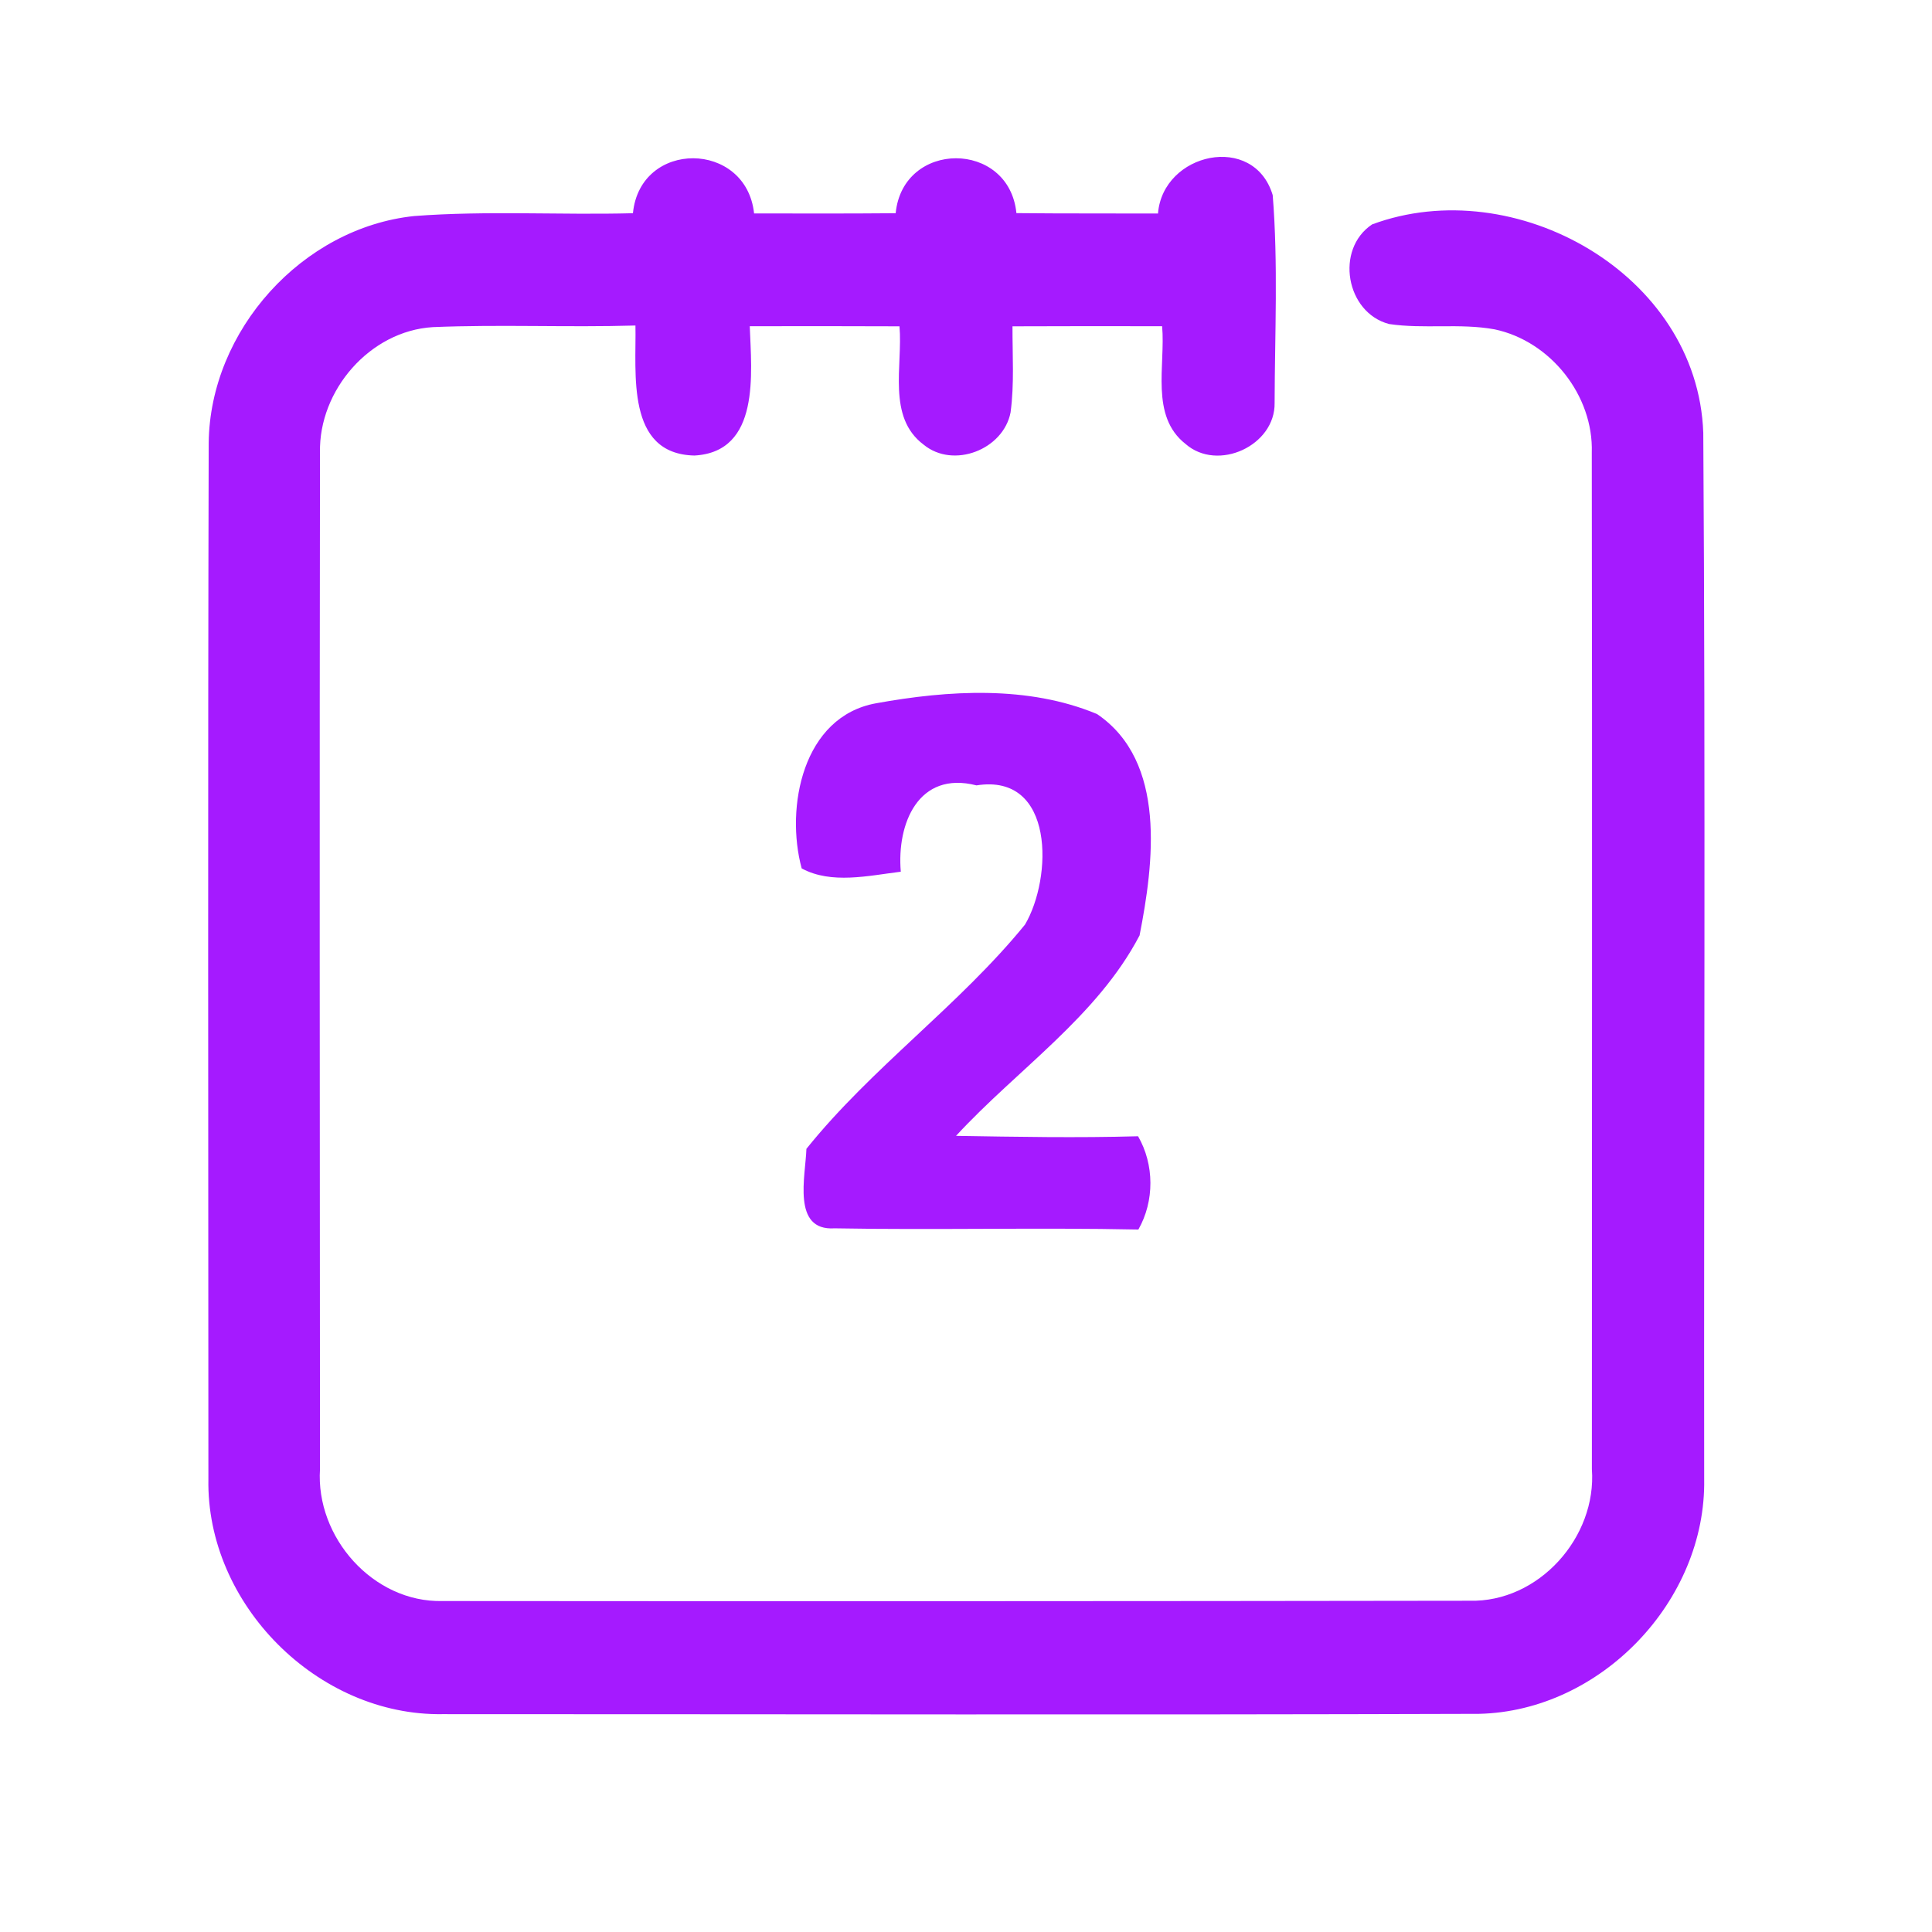 <?xml version="1.0" encoding="UTF-8" ?>
<!DOCTYPE svg PUBLIC "-//W3C//DTD SVG 1.1//EN" "http://www.w3.org/Graphics/SVG/1.1/DTD/svg11.dtd">
<svg width="192pt" height="192pt" viewBox="0 0 192 192" version="1.1" xmlns="http://www.w3.org/2000/svg">
<g id="#a51affff">
<path fill="#a51aff" opacity="1.00" d=" M 115.08 21.22 C 115.56 15.17 124.61 13.16 126.48 19.39 C 127.03 26.24 126.69 33.16 126.67 40.03 C 126.75 44.29 121.01 46.92 117.82 44.12 C 114.27 41.34 115.84 36.30 115.49 32.42 C 110.53 32.41 105.58 32.41 100.62 32.43 C 100.61 35.28 100.81 38.15 100.43 40.98 C 99.72 44.68 94.75 46.62 91.79 44.19 C 88.13 41.45 89.73 36.33 89.39 32.43 C 84.43 32.41 79.47 32.41 74.51 32.42 C 74.68 37.08 75.58 44.91 69.01 45.27 C 62.16 45.12 63.25 37.07 63.15 32.35 C 56.44 32.55 49.72 32.23 43.01 32.51 C 36.76 32.89 31.67 38.78 31.80 44.97 C 31.75 78.65 31.78 112.33 31.80 146.00 C 31.36 152.77 37.07 159.26 43.96 159.11 C 77.99 159.14 112.02 159.13 146.04 159.08 C 152.91 159.26 158.70 152.77 158.20 146.00 C 158.20 112.33 158.24 78.66 158.19 44.99 C 158.37 39.30 154.09 33.90 148.53 32.73 C 145.07 32.10 141.51 32.72 138.04 32.20 C 133.75 31.07 132.65 24.77 136.36 22.30 C 150.51 17.05 168.71 27.19 169.27 43.01 C 169.50 77.66 169.32 112.32 169.36 146.98 C 169.57 159.08 159.09 170.05 146.98 170.32 C 112.66 170.43 78.34 170.35 44.02 170.35 C 31.57 170.56 20.48 159.42 20.71 146.98 C 20.70 112.66 20.65 78.34 20.74 44.02 C 20.86 32.85 30.03 22.64 41.16 21.47 C 48.39 20.92 55.65 21.38 62.90 21.19 C 63.62 13.86 74.16 13.95 74.94 21.21 C 79.63 21.22 84.32 21.23 89.01 21.19 C 89.73 13.91 100.28 13.91 101.01 21.18 C 105.70 21.23 110.39 21.20 115.08 21.22 Z" />
<path fill="#a51aff" opacity="1.00" d=" M 87.07 69.89 C 94.24 68.59 102.16 68.10 109.02 70.96 C 115.98 75.68 114.65 85.81 113.25 92.96 C 109.03 101.03 101.09 106.28 95.01 112.88 C 101.04 112.98 107.07 113.09 113.10 112.92 C 114.72 115.73 114.74 119.36 113.13 122.19 C 103.07 121.98 93.00 122.25 82.94 122.07 C 78.66 122.35 80.06 116.85 80.14 114.17 C 86.62 106.10 95.31 99.93 101.86 91.89 C 104.59 87.29 104.86 76.81 97.04 78.05 C 91.26 76.57 89.11 81.86 89.52 86.63 C 86.32 87.02 82.61 87.90 79.67 86.30 C 78.03 80.25 79.76 71.20 87.07 69.89 Z" />
</g>
</svg>
